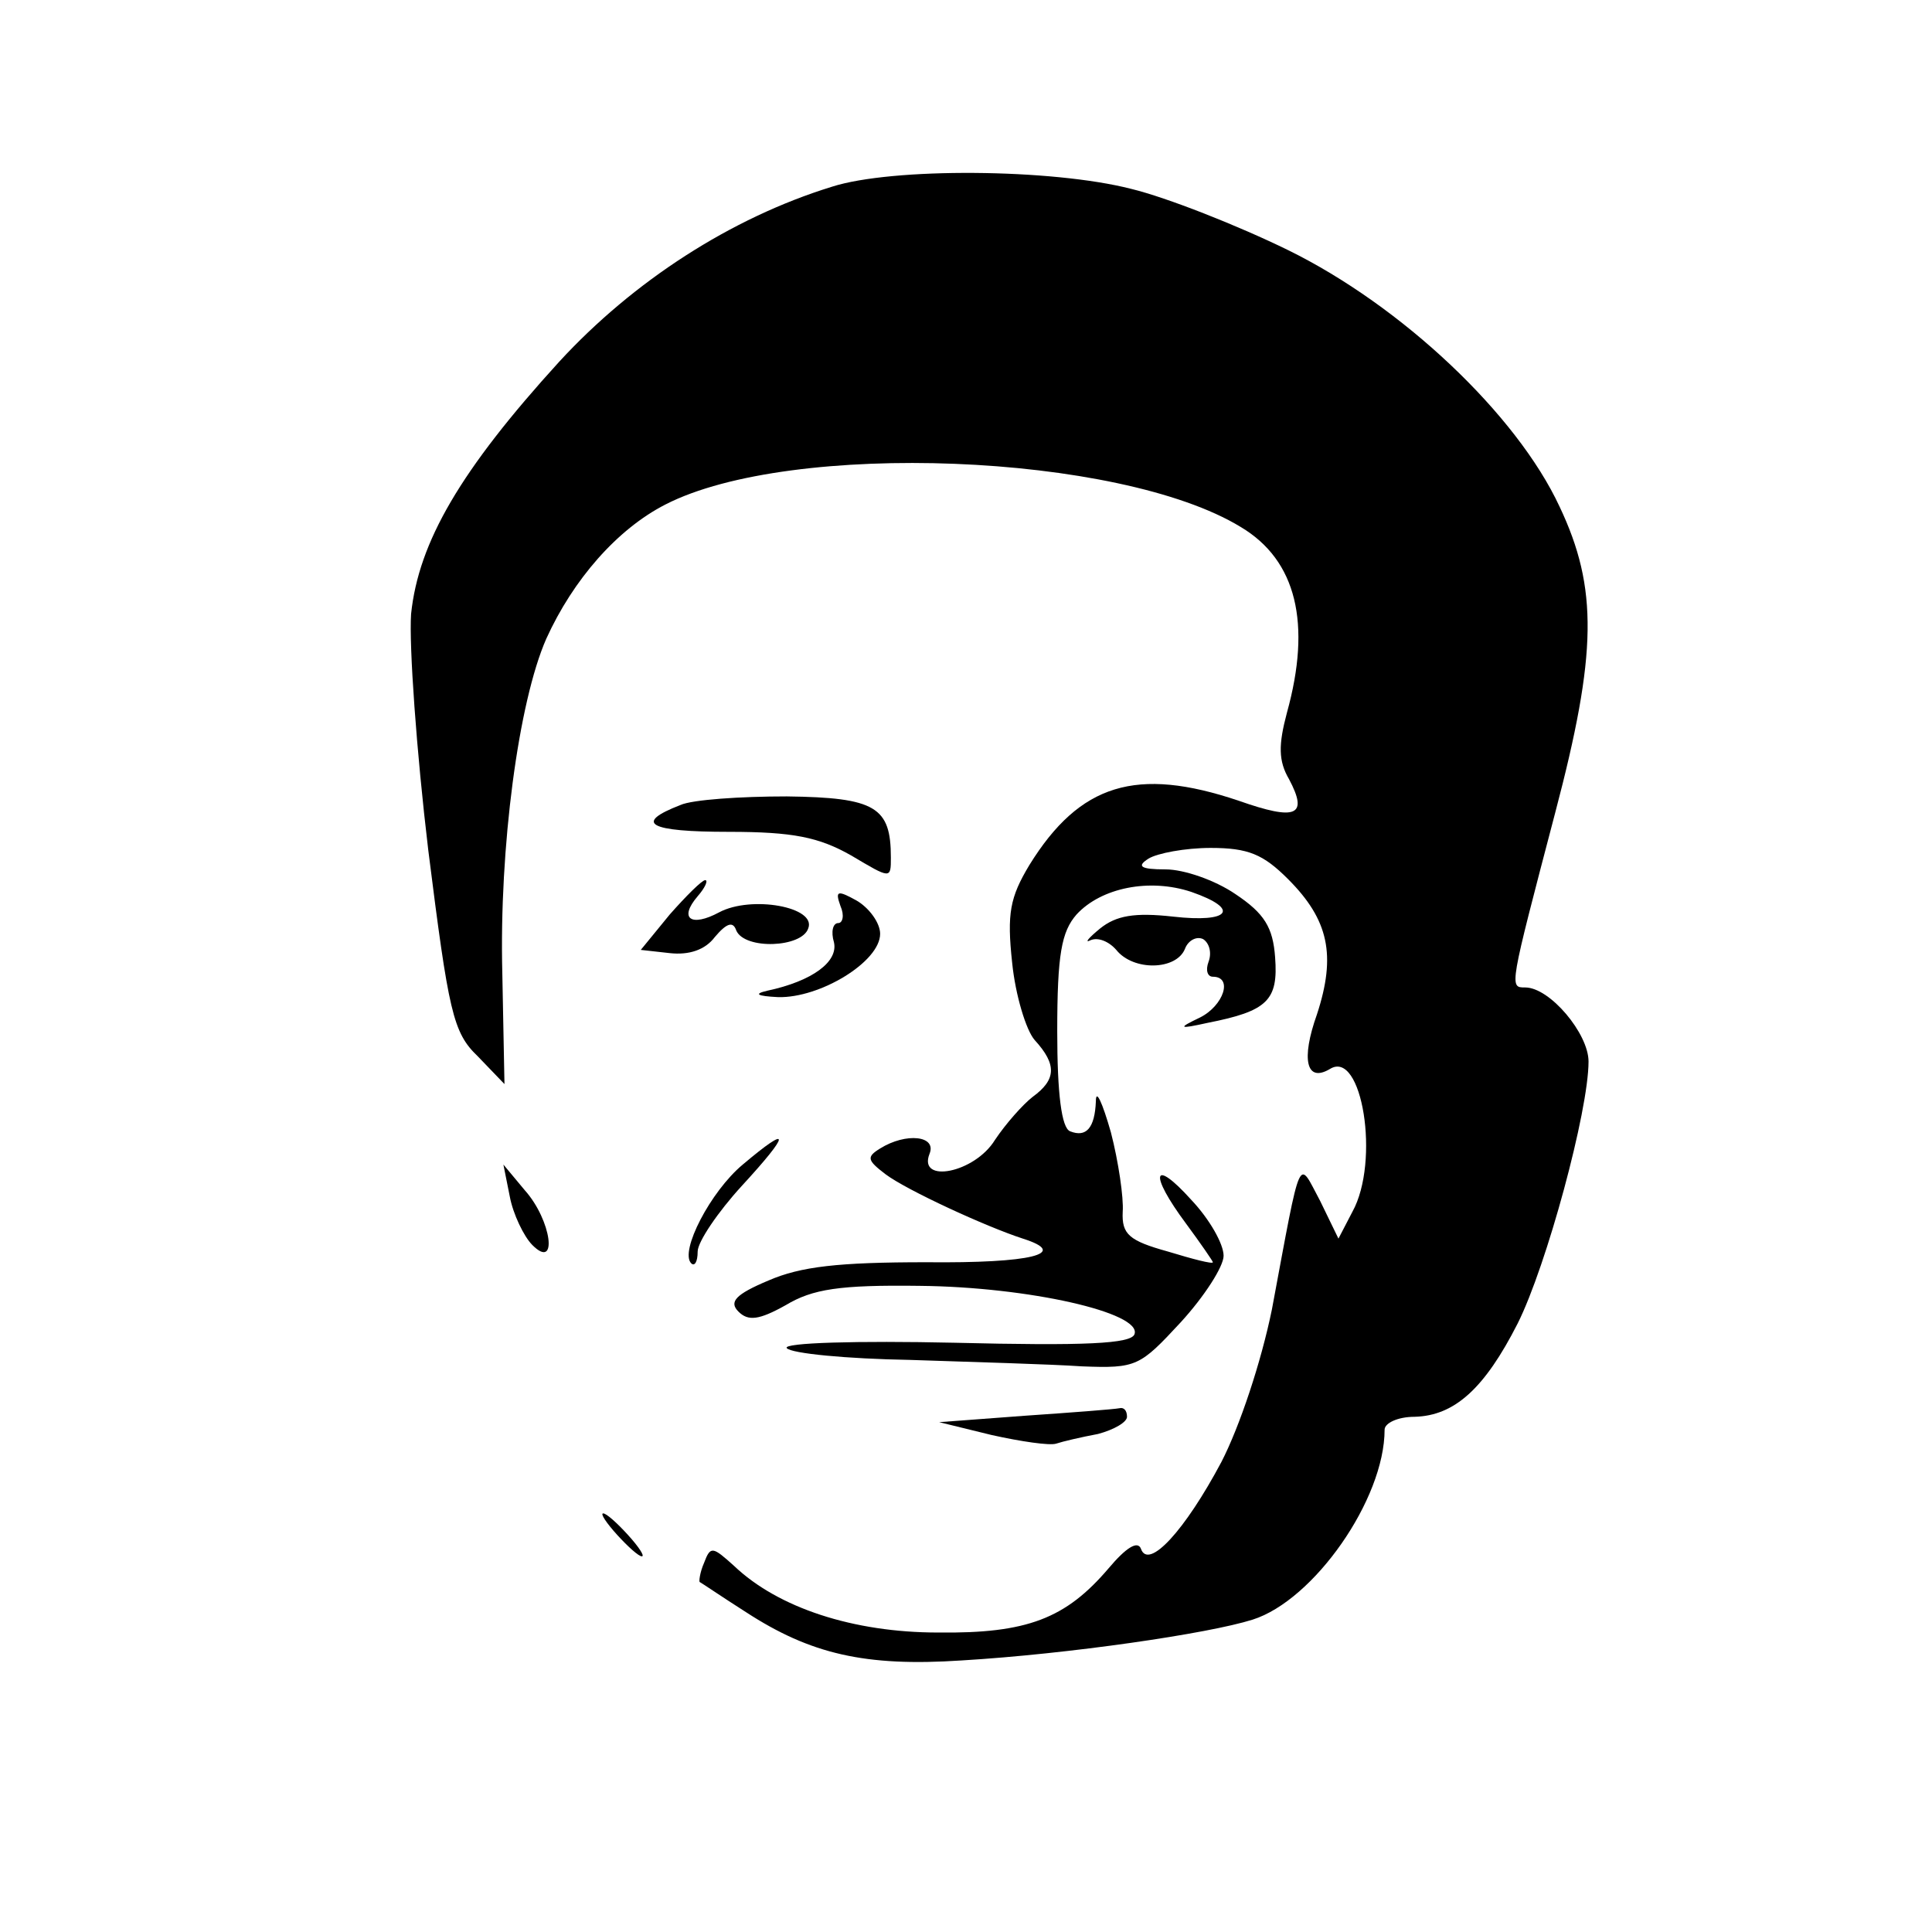 <?xml version="1.0" standalone="no"?>
<!DOCTYPE svg PUBLIC "-//W3C//DTD SVG 20010904//EN"
 "http://www.w3.org/TR/2001/REC-SVG-20010904/DTD/svg10.dtd">
<svg version="1.0" xmlns="http://www.w3.org/2000/svg"
 width="180pt" height="180pt" viewBox="0 0 180 180"
 preserveAspectRatio="xMidYMid meet">

<g transform="translate(0,180) scale(0.1,-0.1)"
fill="#000000" stroke="none">
<path d="M775 1626 c-94 -29 -185 -88 -254 -163 -92 -101 -131 -168 -138 -235
-2 -29 5 -128 16 -220 19 -151 23 -170 46 -192 l25 -26 -2 103 c-3 117 15 253
41 312 25 55 66 102 111 125 117 60 423 48 536 -21 52 -31 66 -90 43 -173 -8
-30 -8 -45 2 -62 18 -34 7 -39 -47 -20 -95 32 -148 16 -195 -60 -18 -30 -21
-45 -16 -91 3 -30 13 -63 21 -72 21 -23 20 -37 -2 -53 -9 -7 -25 -25 -35 -40
-19 -31 -72 -41 -61 -13 7 17 -22 20 -46 5 -13 -8 -12 -11 5 -24 20 -15 94
-49 128 -60 44 -14 8 -23 -90 -22 -82 0 -117 -4 -147 -17 -31 -13 -37 -20 -28
-29 9 -9 19 -8 44 6 25 15 50 19 125 18 101 -1 207 -25 200 -45 -3 -9 -46 -11
-168 -8 -90 2 -160 0 -156 -5 4 -5 56 -10 115 -11 59 -2 131 -4 160 -6 51 -2
54 0 92 41 22 24 40 52 40 62 0 11 -13 34 -30 52 -36 40 -40 25 -5 -22 14 -19
25 -35 25 -36 0 -2 -19 3 -42 10 -36 10 -43 16 -42 37 1 13 -4 47 -11 74 -8
28 -14 41 -14 29 -1 -25 -9 -34 -24 -28 -8 3 -12 35 -12 93 0 72 4 93 18 109
23 25 68 34 107 21 46 -16 36 -29 -17 -23 -36 4 -53 1 -68 -11 -11 -9 -15 -14
-9 -11 7 3 17 -1 24 -9 16 -20 56 -19 64 1 3 8 11 12 17 9 6 -4 8 -13 5 -21
-3 -8 -1 -14 4 -14 19 0 10 -27 -12 -38 -21 -10 -20 -11 7 -5 56 11 66 21 63
61 -2 28 -10 41 -37 59 -19 13 -48 23 -65 23 -24 0 -27 3 -16 10 8 5 34 10 58
10 35 0 49 -6 72 -29 38 -38 45 -71 27 -126 -15 -42 -10 -64 12 -51 30 19 47
-86 21 -133 l-13 -25 -17 35 c-21 39 -17 49 -45 -101 -10 -49 -30 -109 -47
-142 -34 -64 -68 -101 -75 -81 -3 8 -14 1 -30 -18 -40 -47 -76 -61 -159 -60
-79 0 -149 23 -190 62 -20 18 -22 19 -28 3 -4 -9 -5 -18 -4 -18 2 -1 21 -14
43 -28 60 -39 111 -51 201 -45 100 6 230 25 271 38 57 18 123 112 123 177 0 6
12 12 28 12 37 1 65 26 96 87 27 54 66 198 66 244 0 26 -36 69 -59 69 -15 0
-15 -1 28 163 39 148 40 209 4 285 -40 86 -147 187 -253 239 -47 23 -113 49
-146 57 -74 19 -223 20 -279 2z"/>
<path d="M634 1050 c-44 -17 -30 -25 45 -25 60 0 84 -5 114 -22 37 -22 37 -22
37 -2 0 47 -14 56 -97 57 -43 0 -88 -3 -99 -8z"/>
<path d="M624 948 l-27 -33 27 -3 c18 -2 33 3 42 15 11 13 17 15 20 6 8 -18
61 -16 67 2 8 20 -53 31 -83 15 -26 -14 -38 -6 -20 15 7 8 10 15 7 15 -3 0
-18 -15 -33 -32z"/>
<path d="M783 956 c4 -9 2 -16 -2 -16 -5 0 -7 -8 -4 -18 4 -18 -20 -36 -62
-45 -13 -3 -10 -5 10 -6 39 -1 95 33 95 59 0 10 -10 24 -22 31 -18 10 -20 9
-15 -5z"/>
<path d="M692 715 c-30 -25 -59 -81 -48 -92 3 -3 6 1 6 11 0 9 19 37 41 61 46
50 46 58 1 20z"/>
<path d="M475 685 c3 -16 13 -37 21 -45 24 -24 18 23 -7 51 l-20 24 6 -30z"/>
<path d="M955 481 l-80 -6 49 -12 c27 -6 54 -10 60 -8 6 2 23 6 39 9 15 4 27
11 27 16 0 6 -3 9 -7 8 -5 -1 -44 -4 -88 -7z"/>
<path d="M575 370 c10 -11 20 -20 23 -20 3 0 -3 9 -13 20 -10 11 -20 20 -23
20 -3 0 3 -9 13 -20z"/>
</g>
</svg>
